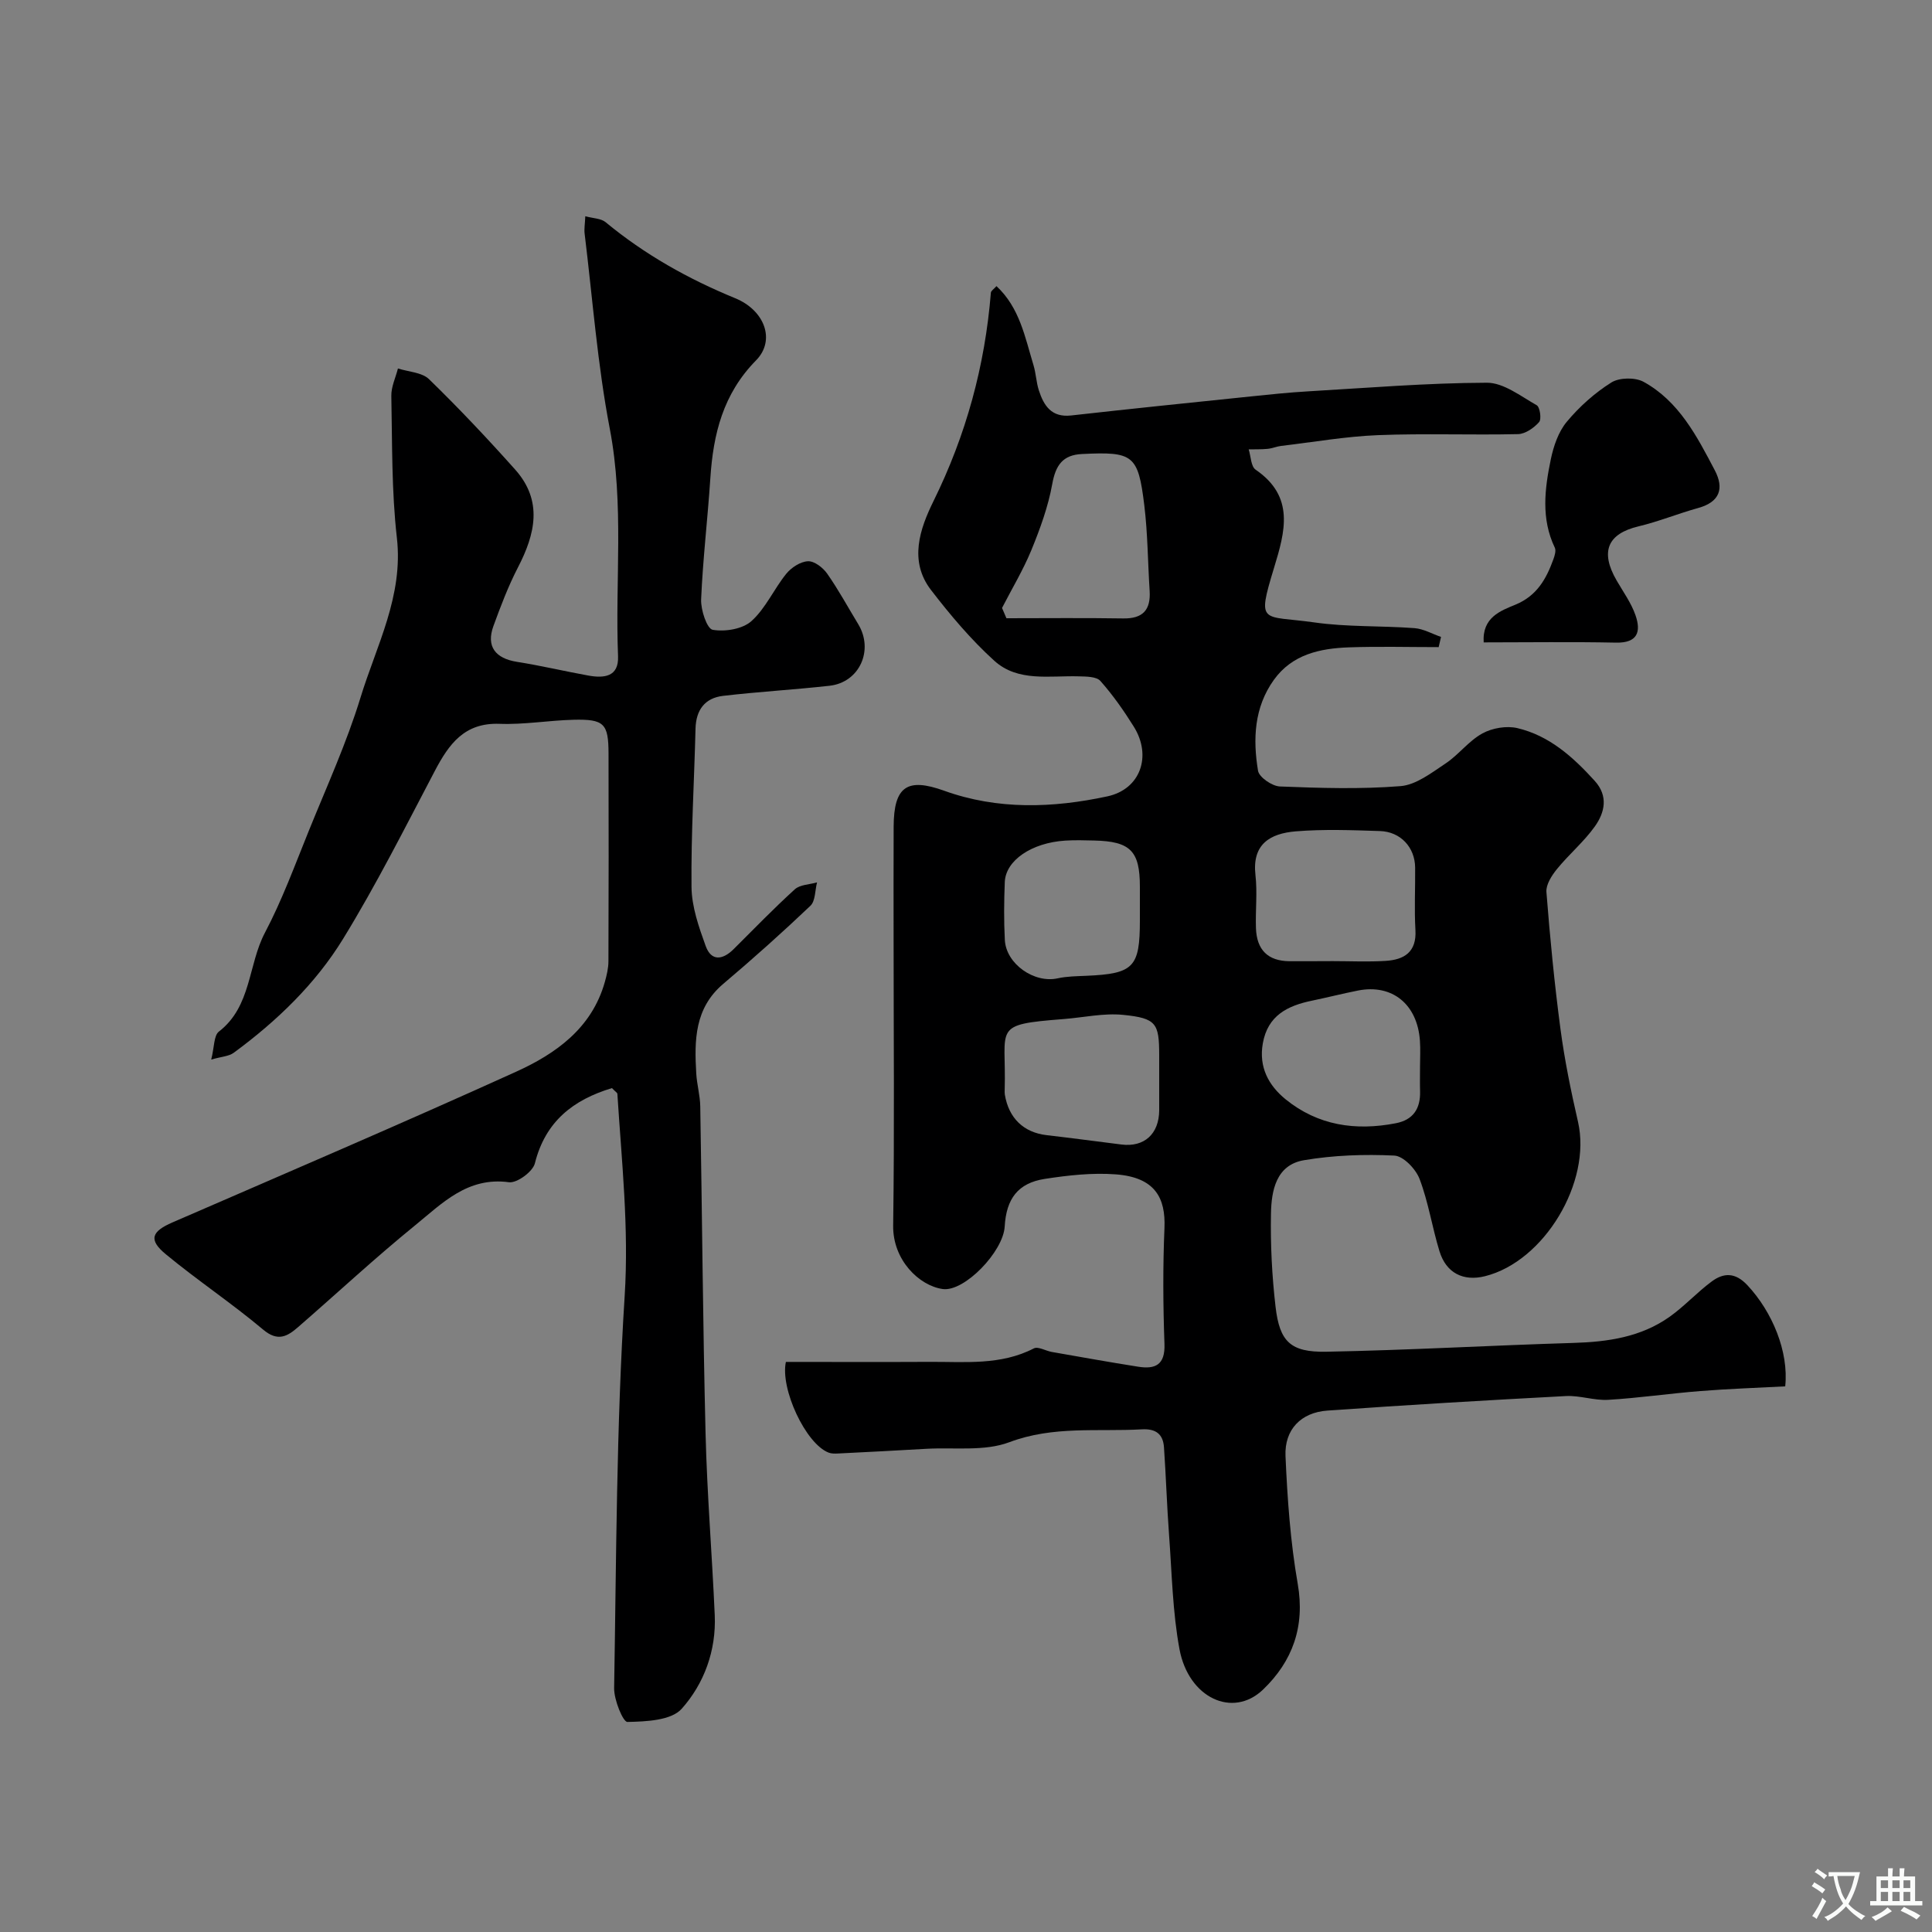 <svg enable-background="new 0 0 400 400" viewBox="0 0 400 400" xmlns="http://www.w3.org/2000/svg"><rect x="0" y="0" width="400" height="400" fill="#808080" stroke="none"/><g fill="#000001"><path d="m162.71 281.97c10.23 0 20.03.04 29.83-.01 7.27-.04 14.63.76 21.51-2.79.88-.45 2.46.52 3.73.74 5.94 1.04 11.89 2.11 17.85 3.05 3.56.57 5.62-.37 5.46-4.71-.29-7.99-.34-16.01 0-23.99.26-6.22-1.92-10.5-10.06-11.12-4.87-.37-9.88.19-14.74.94-5.55.87-7.95 4.12-8.28 9.87-.3 5.2-8.36 13.57-12.84 12.93-4.86-.69-10.35-5.99-10.25-13.15.28-19.66.09-39.33.09-59 0-7.87-.03-15.73.01-23.6.04-8.33 2.81-10.17 10.45-7.42 11.1 4 22.53 3.59 33.79 1.17 6.89-1.48 9.25-8.38 5.49-14.42-2.07-3.32-4.34-6.56-6.93-9.48-.82-.92-2.93-.91-4.47-.95-6.02-.18-12.58 1.21-17.47-3.21-4.84-4.38-9.12-9.47-13.12-14.66-4.64-6.03-2.3-12.7.51-18.41 6.75-13.69 10.66-28.01 11.88-43.15.03-.39.61-.74 1.16-1.36 4.81 4.47 5.9 10.58 7.66 16.35.52 1.71.57 3.56 1.12 5.25 1.03 3.16 2.61 5.63 6.67 5.18 12.39-1.39 24.78-2.66 37.18-3.94 3.93-.41 7.86-.82 11.8-1.05 12.37-.72 24.74-1.75 37.11-1.79 3.45-.01 7 2.79 10.31 4.66.67.38 1.03 2.89.49 3.49-1.07 1.21-2.85 2.46-4.36 2.49-9.66.22-19.34-.17-28.99.21-6.7.27-13.36 1.44-20.04 2.23-.95.11-1.86.52-2.81.61-1.3.13-2.62.08-3.92.11.45 1.44.46 3.53 1.43 4.2 8.16 5.58 6.1 12.82 3.82 20.31-3.64 11.95-2.48 9.78 8.3 11.31 6.84.98 13.85.67 20.77 1.19 1.87.14 3.67 1.19 5.5 1.82-.16.7-.32 1.41-.49 2.11-6.21 0-12.43-.17-18.64.05-5.96.22-11.69 1.45-15.48 6.73-4.09 5.7-4.36 12.27-3.28 18.81.22 1.35 2.91 3.19 4.52 3.26 8.32.33 16.7.59 24.98-.07 3.23-.26 6.42-2.76 9.33-4.69 2.72-1.81 4.79-4.67 7.62-6.22 2.03-1.12 5-1.63 7.25-1.1 6.62 1.56 11.54 5.99 16.01 10.92 2.86 3.15 2.08 6.55.03 9.43-2.27 3.19-5.36 5.77-7.84 8.82-1.09 1.34-2.31 3.23-2.19 4.77.74 9.48 1.66 18.95 2.91 28.37.86 6.45 2.17 12.85 3.63 19.2 2.85 12.46-6.98 28.92-19.28 31.97-4.48 1.11-8.02-.67-9.4-5.17-1.52-4.95-2.29-10.15-4.12-14.96-.78-2.06-3.35-4.76-5.23-4.85-6.22-.3-12.58-.08-18.71.96-5.77.97-6.75 6.31-6.83 11.09-.12 6.42.21 12.89.95 19.26.84 7.21 3.09 9.44 10.51 9.3 17.04-.32 34.07-1.31 51.11-1.82 7.16-.21 14.04-1.2 19.99-5.43 3.07-2.19 5.66-5.05 8.7-7.3 2.49-1.84 4.88-1.89 7.38.78 5.14 5.49 8.59 13.74 7.83 20.94-5.78.31-11.67.5-17.54.97-6.38.5-12.72 1.44-19.11 1.82-2.9.17-5.88-.94-8.78-.78-16.47.87-32.94 1.84-49.39 3.01-5.43.39-8.88 3.92-8.64 9.42.39 8.84 1.01 17.74 2.53 26.44 1.55 8.87-1.09 16.06-7.18 21.9-6.26 6-15.42 1.74-17.3-8.36-1.43-7.71-1.57-15.67-2.15-23.53-.45-6.08-.64-12.18-1.06-18.27-.19-2.76-1.71-3.89-4.6-3.72-9.15.52-18.29-.77-27.41 2.66-5.17 1.95-11.42 1.04-17.19 1.37-6.08.35-12.17.67-18.26.97-.66.03-1.38.05-1.97-.18-4.76-1.83-10.05-13.23-8.85-18.78zm113.23-82.98c3.65 0 7.32.18 10.95-.05 3.82-.24 6.42-1.81 6.16-6.37-.25-4.3-.02-8.63-.06-12.94-.04-4.19-3-7.43-7.28-7.57-5.8-.19-11.65-.41-17.42.06-5.37.44-9.09 2.68-8.36 9.06.41 3.61-.02 7.3.1 10.95.15 4.58 2.51 6.84 6.95 6.88 2.98.01 5.97-.01 8.96-.02zm-35.94 24.93c0-1.83 0-3.66 0-5.49-.01-6.56-.59-7.62-7.44-8.31-4.03-.41-8.2.54-12.3.86-15.05 1.18-11.87 1.53-12.25 14.65-.01.33-.02.67.03 1 .81 4.89 3.91 7.84 8.64 8.39 5.18.6 10.34 1.29 15.51 1.94 4.71.59 7.76-2.17 7.81-7.05.01-2 0-3.99 0-5.99zm-32.54-98.05c.3.71.61 1.42.91 2.13 8.05 0 16.11-.09 24.16.04 4.09.07 5.74-1.76 5.49-5.72-.38-5.91-.39-11.87-1.11-17.74-1.27-10.43-2.29-11.1-12.91-10.58-3.96.19-5.44 2.31-6.14 6.2-.84 4.67-2.51 9.26-4.32 13.68-1.7 4.13-4.03 8-6.08 11.99zm86.54 95.06c0-1.83.11-3.66-.02-5.47-.53-7.55-5.75-11.78-12.82-10.38-3.18.63-6.32 1.43-9.49 2.09-5.08 1.04-9.2 3.06-10.22 8.86-.86 4.91 1.19 8.69 4.72 11.57 6.69 5.43 14.49 6.57 22.8 4.96 3.64-.7 5.14-3.05 5.04-6.63-.05-1.68-.01-3.35-.01-5zm-58-32.87c0-1.5 0-2.99 0-4.49 0-7.39-1.96-9.38-9.48-9.55-2-.05-4-.11-5.99.02-6.93.44-12.32 4.09-12.5 8.58-.16 3.99-.2 7.99.01 11.98.26 4.99 6.1 9.03 10.95 7.95 1.91-.42 3.92-.43 5.89-.52 9.82-.42 11.12-1.74 11.12-11.46 0-.85 0-1.68 0-2.51z"/><path d="m126.7 225.28c-8.03 2.42-13.79 6.9-15.96 15.58-.43 1.72-3.71 4.13-5.36 3.91-8.56-1.17-13.83 4.36-19.42 8.91-8.3 6.75-16.15 14.05-24.23 21.07-2.22 1.93-4.19 3.11-7.25.53-6.5-5.46-13.6-10.19-20.15-15.6-3.64-3-2.96-4.71 1.37-6.59 23.75-10.31 47.55-20.5 71.13-31.19 8.27-3.75 15.71-9.03 18.4-18.61.39-1.39.74-2.85.74-4.29.05-14.33.06-28.66.02-42.99-.01-6.21-.91-7.15-7.28-6.99-5.1.13-10.2 1.03-15.28.84-7.29-.27-10.48 4.19-13.41 9.76-6.14 11.68-12.08 23.5-18.97 34.73-5.75 9.38-13.74 17.06-22.65 23.61-1.02.75-2.56.8-4.67 1.41.66-2.59.52-4.97 1.6-5.8 6.75-5.22 6.01-13.8 9.52-20.46 3.56-6.75 6.2-13.99 9.08-21.09 3.71-9.16 7.84-18.21 10.72-27.63 3.3-10.77 8.89-20.99 7.52-33.04-1.11-9.71-.95-19.57-1.15-29.37-.04-1.89.89-3.79 1.37-5.69 2.18.7 4.97.79 6.44 2.22 6.17 6 12.09 12.28 17.83 18.71 5.77 6.47 4.17 13.32.57 20.27-2.01 3.89-3.58 8.03-5.08 12.15-1.52 4.19.4 6.68 4.89 7.39 4.96.78 9.85 1.95 14.79 2.84 3.2.57 6.3.3 6.13-3.99-.63-15.69 1.3-31.4-1.71-47.11-2.55-13.32-3.56-26.93-5.21-40.41-.12-.96.07-1.96.14-3.59 1.63.45 3.24.44 4.19 1.22 8.11 6.71 17.13 11.77 26.86 15.76 6.07 2.49 8.41 8.68 4.3 12.86-6.84 6.96-8.86 15.24-9.46 24.39-.55 8.37-1.55 16.72-1.91 25.1-.09 2.17 1.21 6.08 2.39 6.29 2.56.45 6.18-.14 8.03-1.8 2.95-2.65 4.65-6.64 7.21-9.8 1.05-1.29 2.93-2.52 4.49-2.59 1.32-.06 3.11 1.32 3.98 2.57 2.34 3.33 4.28 6.93 6.4 10.41 3.31 5.41.3 12.11-5.92 12.8-7.33.82-14.7 1.23-22.03 2.09-3.76.44-5.61 2.9-5.71 6.78-.27 10.93-.94 21.87-.83 32.79.04 4.09 1.51 8.28 2.93 12.21 1.18 3.27 3.57 2.88 5.81.64 4.18-4.16 8.29-8.41 12.65-12.37 1.08-.98 3.05-.98 4.6-1.43-.43 1.64-.33 3.85-1.37 4.84-5.85 5.56-11.88 10.95-18.05 16.17-5.95 5.04-5.99 11.7-5.59 18.53.13 2.28.79 4.54.83 6.81.39 22.59.54 45.19 1.1 67.78.31 12.54 1.35 25.06 1.9 37.59.32 7.32-2.2 14.17-6.84 19.37-2.17 2.44-7.38 2.65-11.24 2.73-.91.02-2.79-4.57-2.75-7.01.46-27.06.46-54.17 2.18-81.16.9-14.15-.63-27.95-1.51-41.89-.04-.23-.45-.46-1.12-1.17z"/><path d="m307.18 133c-.33-5.21 3.53-6.55 6.6-7.82 4.44-1.85 6.36-5.33 7.83-9.38.27-.75.59-1.78.3-2.4-2.88-6-2.1-12.2-.83-18.31.57-2.73 1.57-5.69 3.31-7.77 2.61-3.13 5.78-5.97 9.22-8.13 1.66-1.04 4.93-1.09 6.67-.14 7.33 4.03 11.05 11.27 14.76 18.34 1.96 3.74 1.03 6.54-3.43 7.78-4.16 1.15-8.19 2.81-12.39 3.81-6.39 1.53-7.98 5.22-4.51 11.21 1.37 2.37 3.03 4.66 3.91 7.21 1.16 3.36.47 5.75-4.06 5.65-9.09-.19-18.19-.05-27.38-.05z"/></g><path d="m377.9 391.2c-.2.3-.4.5-.6.8-.7-.6-1.4-1-2.2-1.5.2-.3.4-.5.5-.8.6.4 1.4.8 2.3 1.5zm-1.8 6.1c-.2-.2-.5-.4-.9-.6.4-.6.8-1.2 1.2-1.9s.7-1.3.9-1.9c.3.3.5.5.8.7-.7 1.3-1.4 2.6-2 3.7zm2.2-9c-.3.3-.5.5-.6.8-.6-.6-1.3-1.1-2-1.5.3-.3.5-.5.6-.7.6.5 1.3.9 2 1.4zm.3.2v-.9h2 4.5c-.3 1.3-.6 2.5-1 3.6s-.9 2.1-1.4 3c.4.5 1 1 1.6 1.4s1.2.8 1.9 1.1c-.3.2-.5.4-.8.8-.4-.3-1-.7-1.6-1.2s-1.2-1.1-1.6-1.6c-.5.6-1.1 1.1-1.7 1.6s-1.4.9-2.1 1.4c-.1-.3-.3-.5-.7-.8.6-.2 1.2-.5 1.9-1s1.4-1.1 2-1.8c-.5-.8-.9-1.6-1.2-2.5s-.6-2-.8-3.2c-.4.1-.7.1-1 .1zm2.5 2.7c.2 1 .7 1.7 1 2.2.3-.5.6-1.1 1-2s.6-1.9.9-3h-3.2-.4c.1.9.3 1.8.7 2.8z" fill="#fafbfa"/><path d="m396.5 388.5v1.5 3.6h1.5v.9c-.4 0-1 0-1.7 0h-7.9c-.5 0-.9 0-1.2 0v-.9h1.3v-3.5c0-.7 0-1.2 0-1.6h2.4c0-.8 0-1.4 0-1.7h1c0 .3-.1.8-.1 1.7h1.5c0-.8 0-1.4 0-1.7h1c0 .3-.1.9-.1 1.7zm-8.2 9.2c-.2-.3-.5-.5-.8-.8.8-.3 1.4-.6 1.9-.9s1-.7 1.4-1.1c.3.3.6.5.9.8-1.6 1-2.8 1.6-3.4 2zm2.6-6.8v-1.6h-1.5v1.6zm0 2.7v-1.9h-1.5v1.9zm2.4-2.7v-1.6h-1.5v1.6zm0 2.7v-1.9h-1.5v1.9zm.2 2 .7-.8c.4.2.9.5 1.6.8s1.3.7 1.8 1c-.3.3-.5.5-.8.8-.4-.3-1.5-1-3.3-1.8zm2-4.7v-1.6h-1.4v1.6zm0 2.7v-1.9h-1.4v1.9z" fill="#fafbfa"/></svg>